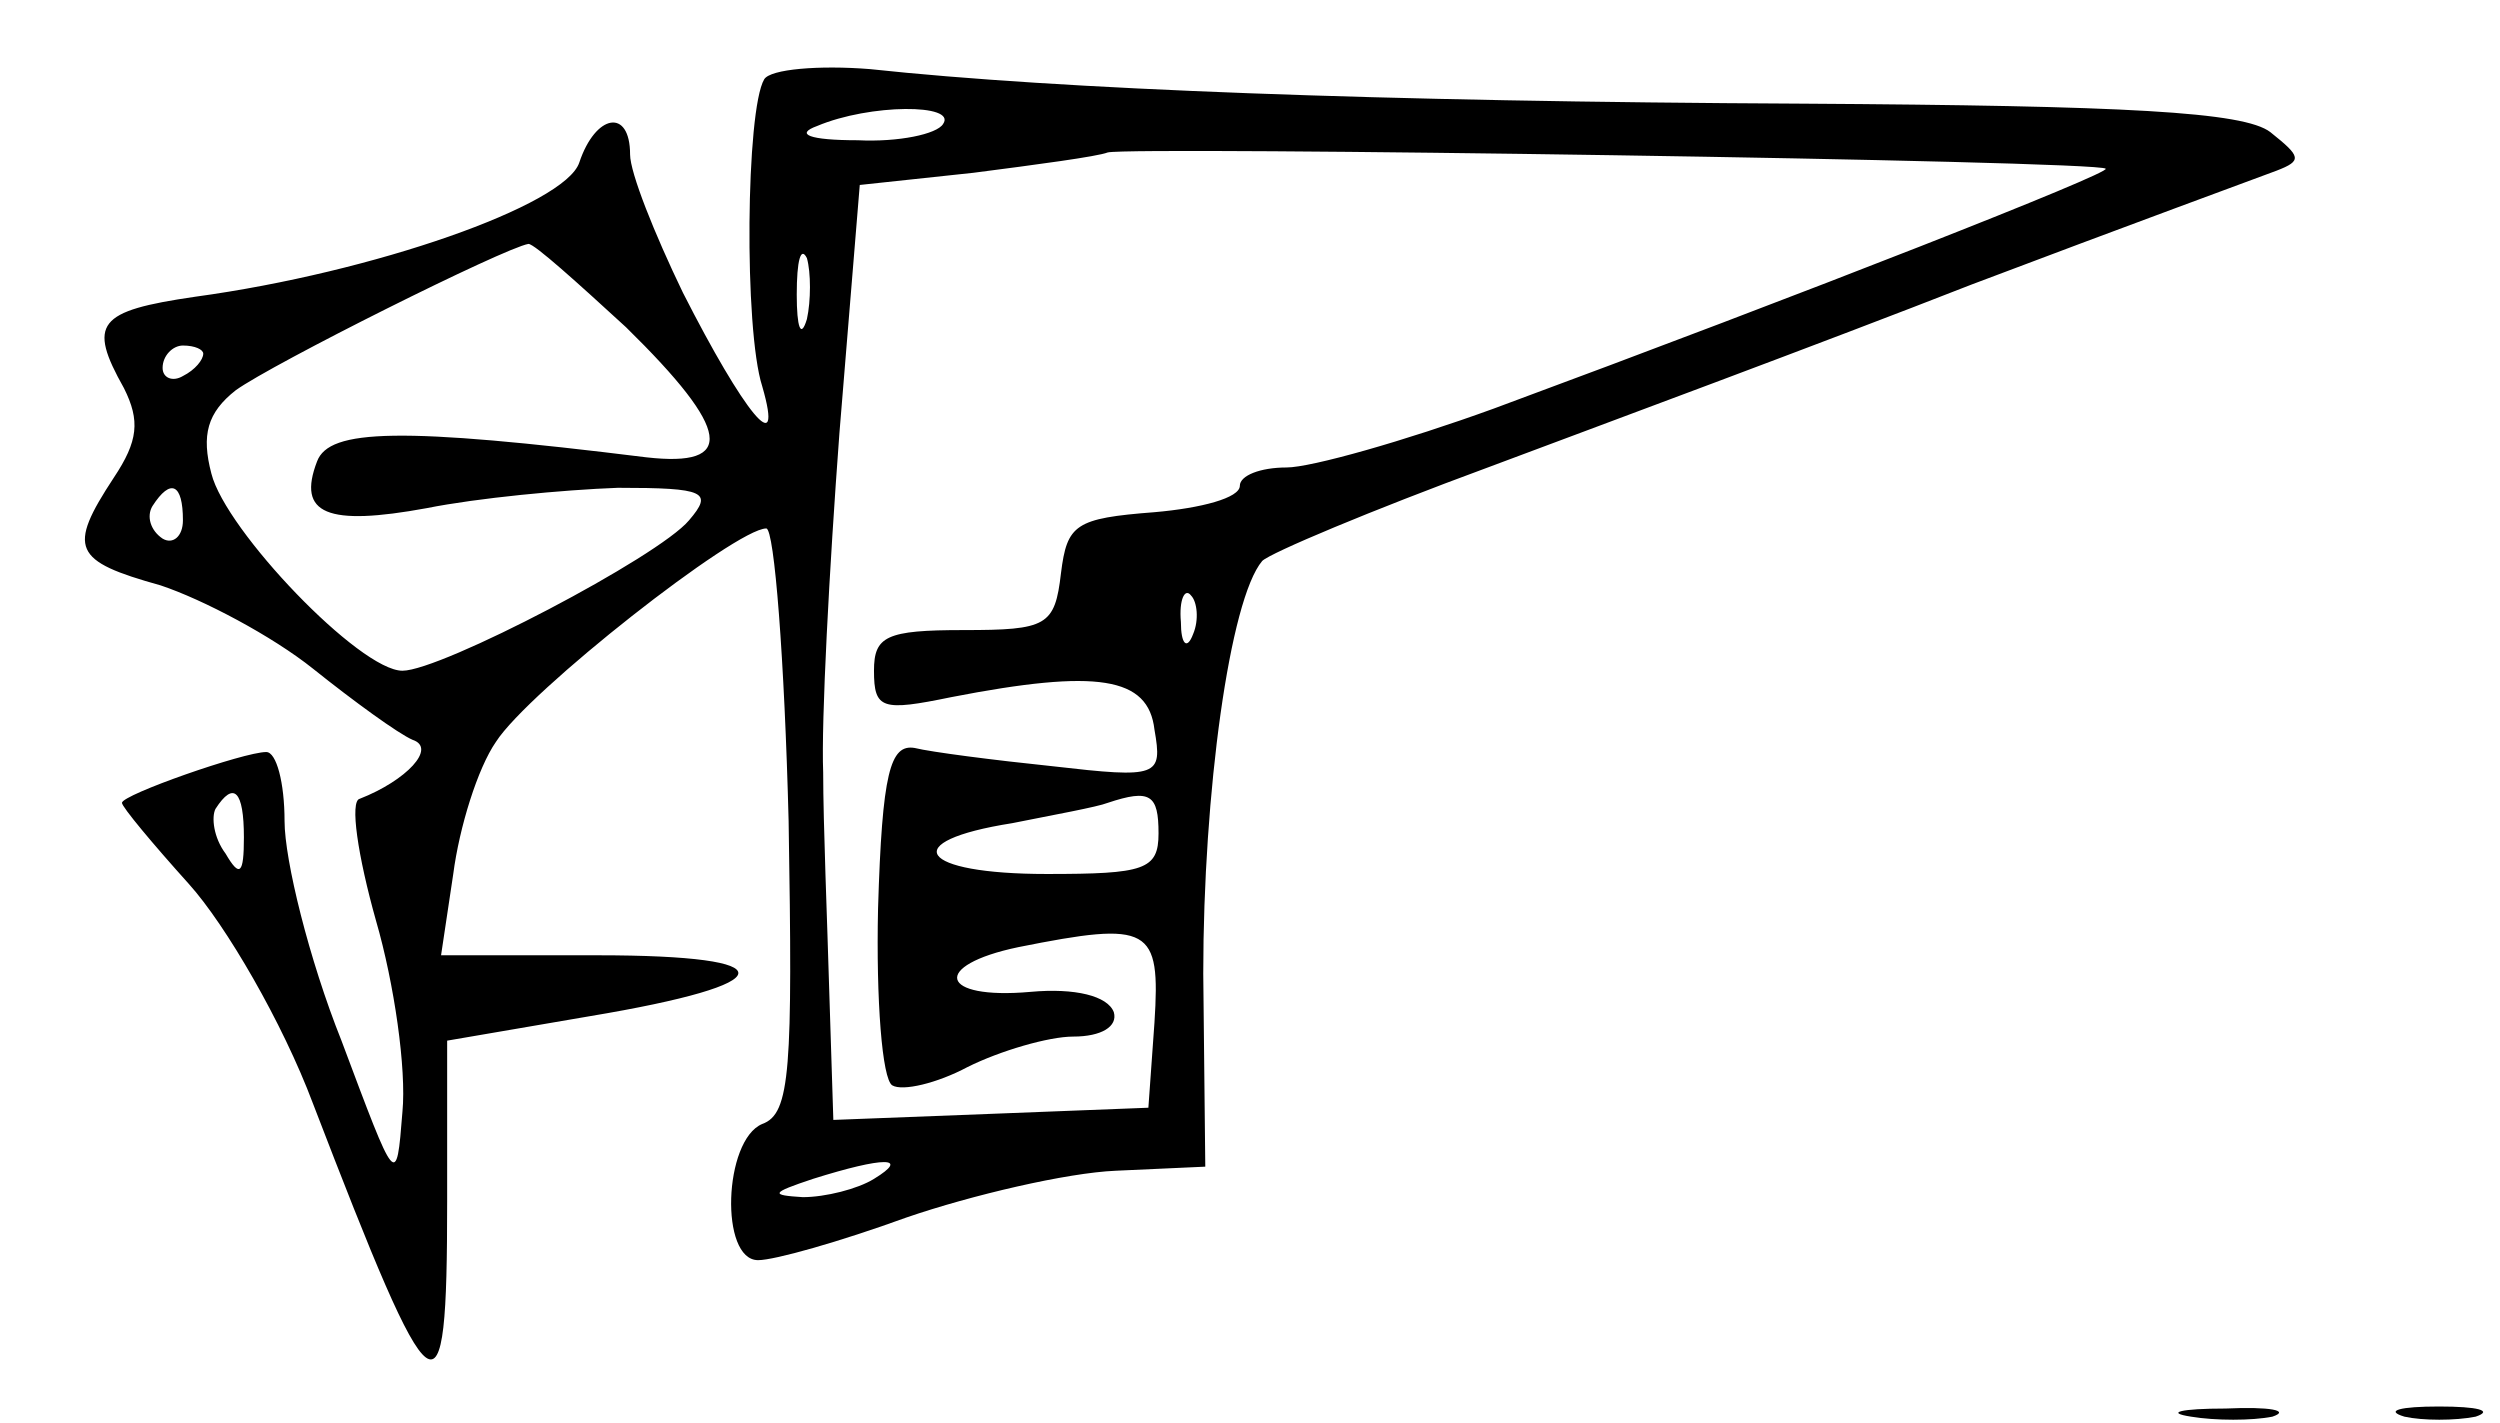 <?xml version="1.0" standalone="no"?>
<!DOCTYPE svg PUBLIC "-//W3C//DTD SVG 20010904//EN"
 "http://www.w3.org/TR/2001/REC-SVG-20010904/DTD/svg10.dtd">
<svg version="1.0" xmlns="http://www.w3.org/2000/svg"
 width="123pt" height="70pt" viewBox="0 0 123 70"
 preserveAspectRatio="xMidYMid meet">
<g transform="translate(0,70) scale(0.1,-0.1)"
fill="#000000" stroke="none">
<path d="M376 661 c-9 -15 -10 -123 -1 -151 11 -38 -9 -13 -39 46 -14 29 -26
59 -26 68 0 23 -17 20 -25 -4 -7 -21 -101 -54 -189 -66 -48 -7 -53 -13 -35
-45 8 -16 7 -26 -5 -44 -23 -35 -20 -41 23 -53 21 -7 55 -25 75 -41 20 -16 42
-32 49 -35 12 -4 -3 -20 -26 -29 -5 -1 -1 -28 8 -60 9 -31 15 -73 13 -94 -3
-38 -3 -37 -30 35 -16 40 -28 89 -28 108 0 19 -4 34 -9 34 -11 0 -71 -21 -71
-25 0 -2 15 -20 33 -40 18 -20 46 -68 61 -108 60 -156 66 -161 66 -48 l0 79
70 12 c96 16 98 30 4 30 l-77 0 6 40 c3 23 12 52 21 65 16 25 118 105 133 105
4 0 9 -65 11 -144 2 -122 1 -144 -13 -149 -19 -8 -21 -67 -2 -67 8 0 40 9 73
21 32 11 79 22 103 23 l44 2 -1 95 c0 89 13 184 29 203 4 4 54 25 111 46 56
21 164 61 238 90 74 28 142 53 150 56 13 5 12 7 -3 19 -13 10 -71 13 -230 14
-208 1 -366 7 -459 17 -25 2 -49 0 -52 -5z m88 -22 c-3 -5 -22 -9 -42 -8 -24
0 -31 3 -20 7 26 11 69 11 62 1z m572 -22 c3 -2 -147 -61 -301 -118 -44 -16
-90 -29 -102 -29 -13 0 -23 -4 -23 -9 0 -6 -19 -11 -42 -13 -39 -3 -43 -6 -46
-30 -3 -26 -7 -28 -48 -28 -38 0 -44 -3 -44 -20 0 -19 4 -20 38 -13 72 14 97
10 100 -16 4 -23 2 -24 -50 -18 -29 3 -60 7 -68 9 -12 2 -16 -12 -18 -79 -1
-45 2 -84 7 -87 5 -3 22 1 37 9 16 8 40 15 52 15 14 0 22 5 20 12 -3 8 -19 12
-41 10 -45 -4 -49 13 -6 22 65 13 70 10 67 -37 l-3 -42 -77 -3 -78 -3 -2 63
c-1 35 -3 83 -3 108 -1 25 3 100 8 167 l10 122 56 6 c31 4 61 8 66 10 12 3
488 -4 491 -8z m-728 -78 c52 -51 54 -69 10 -64 -121 15 -156 14 -162 -2 -10
-26 5 -32 54 -23 25 5 67 9 94 10 43 0 47 -2 35 -16 -15 -18 -122 -74 -141
-74 -21 0 -87 69 -94 97 -5 19 -2 30 12 41 18 13 132 70 144 72 3 0 24 -19 48
-41z m89 4 c-3 -10 -5 -4 -5 12 0 17 2 24 5 18 2 -7 2 -21 0 -30z m-297 -17
c0 -3 -4 -8 -10 -11 -5 -3 -10 -1 -10 4 0 6 5 11 10 11 6 0 10 -2 10 -4z m-10
-82 c0 -8 -5 -12 -10 -9 -6 4 -8 11 -5 16 9 14 15 11 15 -7z m497 -56 c-3 -8
-6 -5 -6 6 -1 11 2 17 5 13 3 -3 4 -12 1 -19z m-467 -100 c0 -18 -2 -20 -9 -8
-6 8 -7 18 -5 22 9 14 14 9 14 -14z m450 2 c0 -18 -7 -20 -55 -20 -63 0 -74
16 -17 25 20 4 42 8 47 10 21 7 25 4 25 -15z m-140 -170 c-8 -5 -24 -9 -35 -9
-16 1 -16 2 5 9 35 11 48 11 30 0z"/>
<path d="M1078 3 c12 -2 30 -2 40 0 9 3 -1 5 -23 4 -22 0 -30 -2 -17 -4z"/>
<path d="M1183 3 c9 -2 25 -2 35 0 9 3 1 5 -18 5 -19 0 -27 -2 -17 -5z"/>
</g>
</svg>
